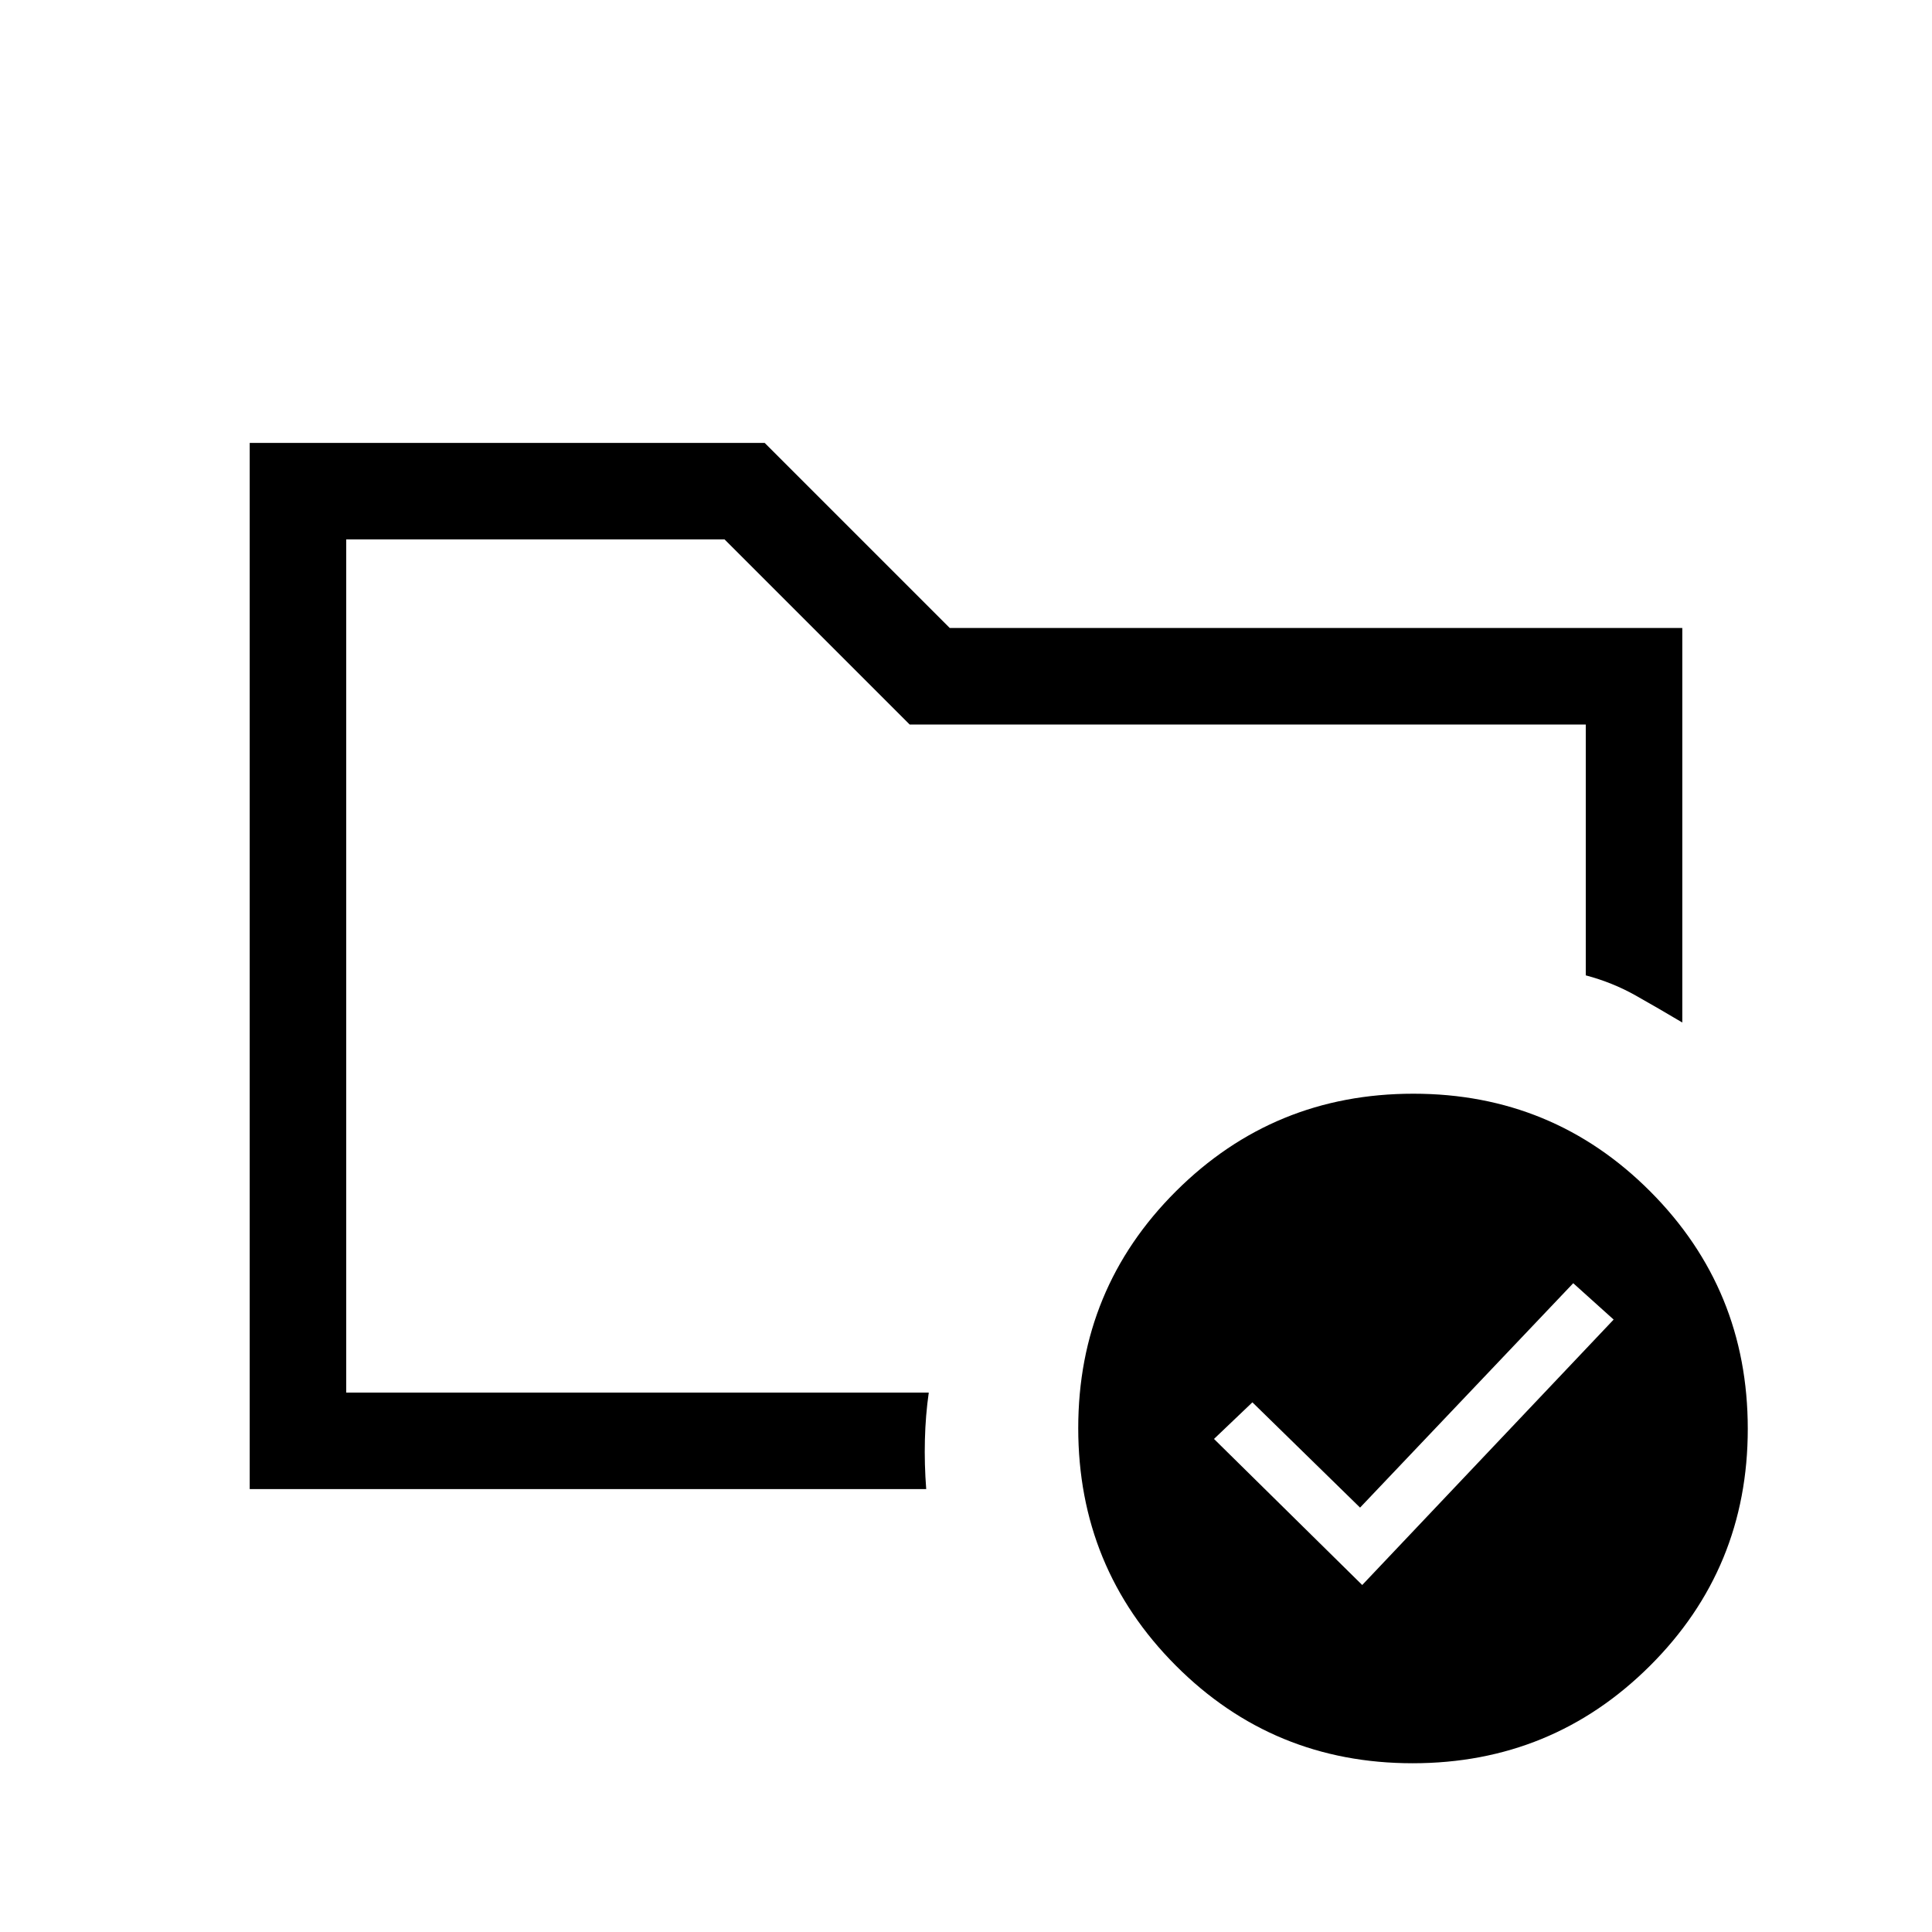<svg xmlns="http://www.w3.org/2000/svg" height="20" viewBox="0 -960 960 960" width="20"><path d="M172.04-268.04v-423.92 216.61-16.84 224.15Zm-47.96 47.96v-519.84h255.88l91.96 91.96h364v196.04q-11.96-7.12-23.31-13.5-11.34-6.39-24.65-9.93V-600H452l-91.96-91.96h-188v423.92H461.5q-1.62 11.31-1.92 23.41-.31 12.1.65 24.55H124.08Zm552.8 47.66 124.93-131.89-20.08-18.07-105.92 111.5-53.5-52.31L603.23-245l73.65 72.58Zm25.41-244.12q69.32 0 117.75 48.6 48.42 48.59 48.42 117.92t-48.6 117.75q-48.59 48.42-117.92 48.42t-117.75-48.59q-48.42-48.6-48.42-117.92 0-69.33 48.59-117.75 48.6-48.43 117.93-48.43Z"/></svg>